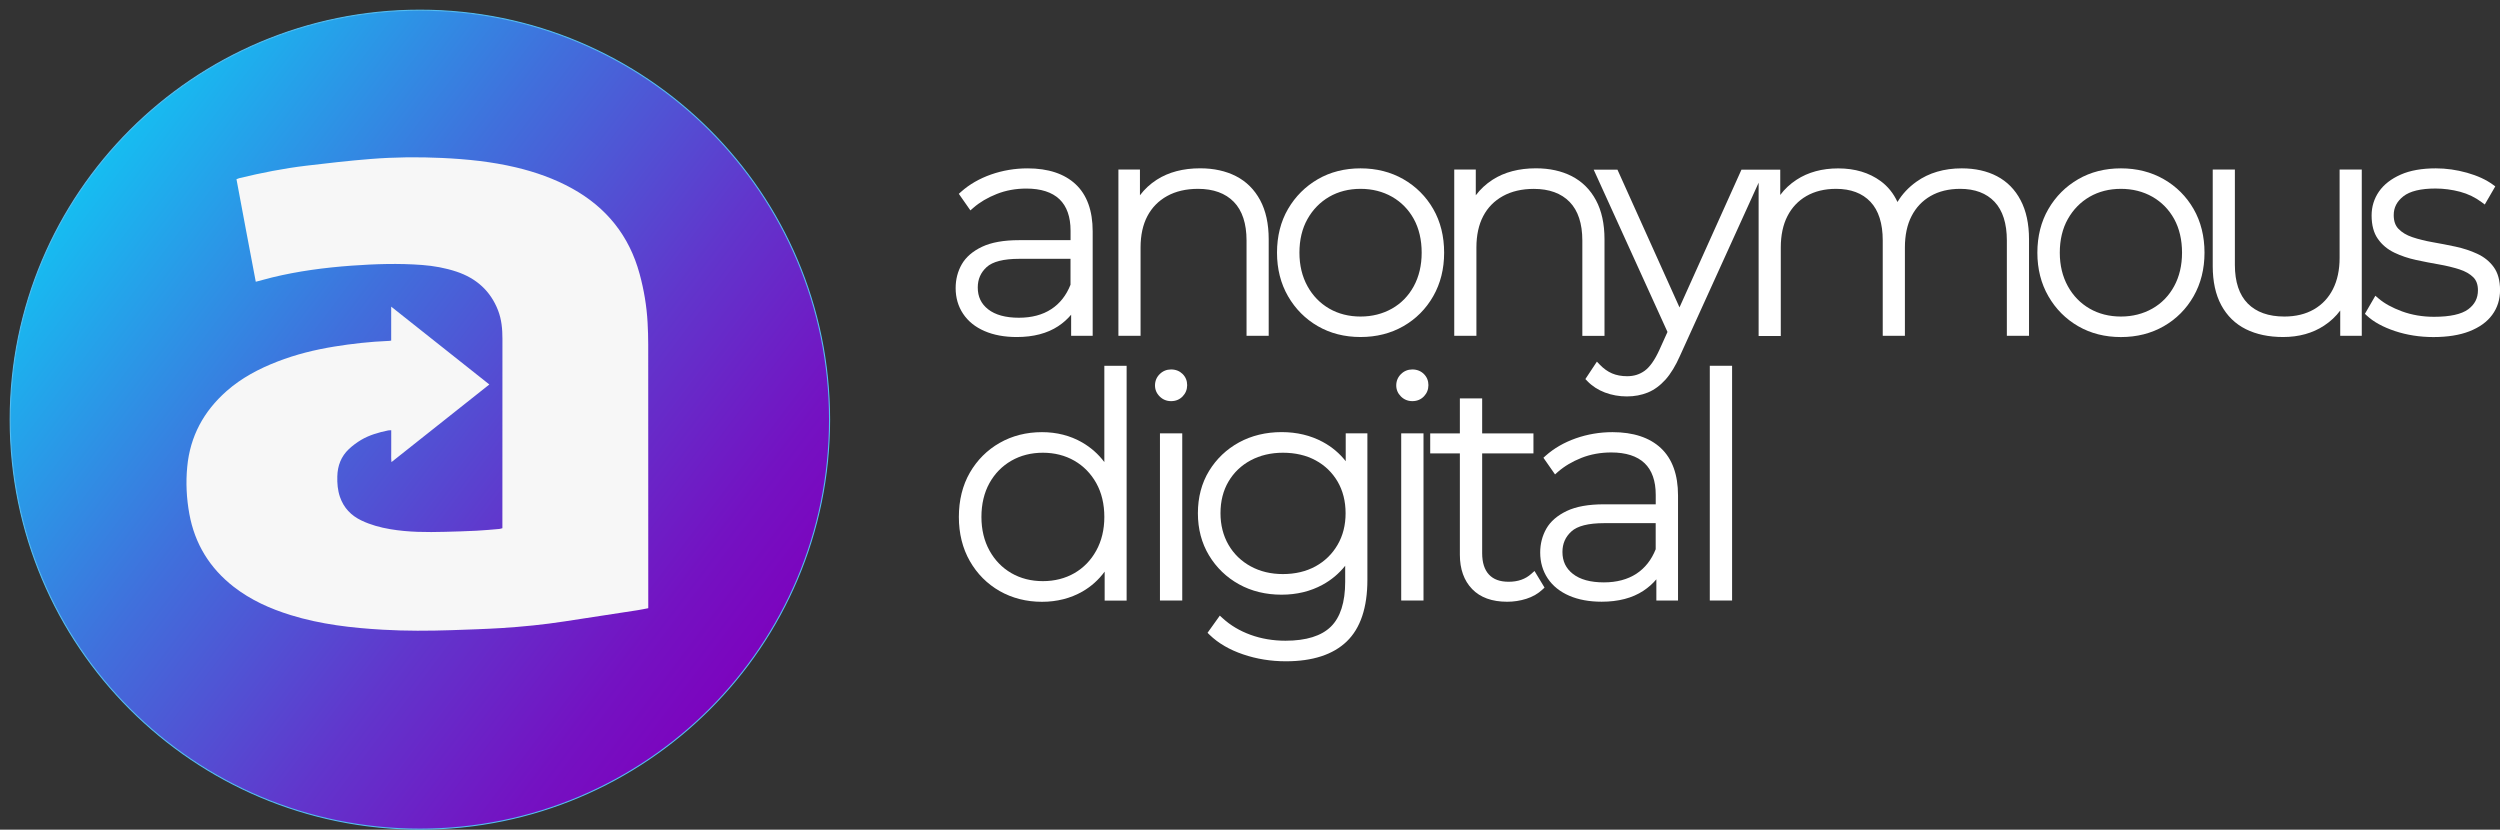 <svg width="229" height="76" viewBox="0 0 229 76" fill="none" xmlns="http://www.w3.org/2000/svg">
<rect x="0" y="0" width="229" height="76" fill="#333333" stroke="none"/>
<g clip-path="url(#clip0_446_11931)">
<g clip-path="url(#clip1_446_11931)">
<g clip-path="url(#clip2_446_11931)">
<path d="M38.461 0.934C59.187 0.934 75.988 17.727 75.988 38.442C75.988 59.157 59.187 75.95 38.461 75.95C17.735 75.95 0.934 59.157 0.934 38.442C0.934 17.727 17.735 0.934 38.461 0.934Z" fill="url(#paint0_linear_446_11931)" stroke="#54BDF1" stroke-width="0.1"/>
</g>
</g>
<path d="M35.833 31.197C35.833 30.18 35.833 29.178 35.833 28.088C38.866 30.493 41.825 32.842 44.824 35.218C41.829 37.595 38.87 39.944 35.858 42.329C35.817 41.962 35.841 41.649 35.837 41.34C35.833 41.018 35.837 40.701 35.837 40.379C35.837 40.062 35.837 39.744 35.837 39.411C35.715 39.419 35.633 39.411 35.555 39.427C34.687 39.606 33.84 39.846 33.075 40.298C32.678 40.534 32.301 40.815 31.966 41.128C31.246 41.804 30.918 42.663 30.898 43.644C30.881 44.274 30.93 44.897 31.135 45.504C31.479 46.517 32.158 47.225 33.116 47.681C33.951 48.08 34.831 48.316 35.739 48.471C37.405 48.755 39.083 48.76 40.765 48.715C41.73 48.69 42.692 48.662 43.658 48.613C44.345 48.58 45.037 48.511 45.725 48.454C45.815 48.446 45.905 48.414 46.019 48.385C46.019 48.243 46.019 48.112 46.019 47.986C46.019 42.333 46.019 36.68 46.023 31.026C46.023 30.143 45.946 29.272 45.626 28.442C44.931 26.643 43.625 25.483 41.8 24.877C40.789 24.543 39.745 24.355 38.69 24.274C36.521 24.107 34.356 24.18 32.191 24.335C29.74 24.514 27.313 24.832 24.923 25.414C24.44 25.532 23.957 25.67 23.429 25.808C22.827 22.675 22.25 19.549 21.661 16.415C21.763 16.378 21.837 16.342 21.915 16.321C23.941 15.829 25.983 15.426 28.053 15.178C30.014 14.946 31.978 14.718 33.951 14.563C36.124 14.388 38.305 14.368 40.486 14.469C42.762 14.575 45.021 14.803 47.243 15.328C49.044 15.755 50.783 16.366 52.407 17.265C55.563 19.012 57.642 21.608 58.587 25.084C58.988 26.553 59.238 28.043 59.32 29.561C59.356 30.237 59.377 30.912 59.377 31.584C59.381 39.464 59.381 47.347 59.381 55.227C59.381 55.382 59.381 55.532 59.381 55.711C59.033 55.776 58.71 55.849 58.383 55.898C56.16 56.24 53.934 56.578 51.712 56.92C49.792 57.217 47.861 57.408 45.925 57.531C44.415 57.624 42.905 57.669 41.391 57.722C39.283 57.791 37.171 57.803 35.068 57.681C32.211 57.518 29.375 57.193 26.625 56.342C24.747 55.76 22.971 54.966 21.412 53.754C19.21 52.04 17.843 49.818 17.344 47.075C17.082 45.642 17.012 44.205 17.151 42.756C17.413 39.968 18.653 37.681 20.748 35.829C22.119 34.616 23.715 33.778 25.414 33.118C27.096 32.467 28.835 32.036 30.615 31.747C32.252 31.482 33.893 31.299 35.551 31.23C35.616 31.238 35.706 31.218 35.833 31.197Z" fill="#F7F7F7"/>
<path d="M93.336 21.999C91.945 21.999 90.811 22.202 89.964 22.601C89.1 23.008 88.474 23.554 88.098 24.209C87.725 24.86 87.537 25.593 87.537 26.39C87.537 27.27 87.766 28.063 88.221 28.743C88.675 29.427 89.334 29.96 90.185 30.326C91.016 30.688 92.01 30.872 93.136 30.872C94.654 30.872 95.931 30.538 96.925 29.883C97.383 29.581 97.781 29.227 98.116 28.828V30.758H100.089V21.189C100.089 19.3 99.565 17.847 98.529 16.879C97.498 15.914 96.017 15.422 94.122 15.422C92.964 15.422 91.842 15.613 90.782 15.983C89.718 16.358 88.793 16.891 88.032 17.571L87.828 17.754L88.888 19.272L89.15 19.044C89.739 18.527 90.463 18.1 91.298 17.77C92.129 17.44 93.041 17.273 94.011 17.273C95.346 17.273 96.369 17.603 97.048 18.25C97.723 18.898 98.063 19.866 98.063 21.132V21.999H93.336ZM96.299 28.316C95.501 28.841 94.502 29.105 93.332 29.105C92.117 29.105 91.167 28.845 90.512 28.332C89.874 27.831 89.563 27.176 89.563 26.337C89.563 25.581 89.829 24.97 90.377 24.465C90.926 23.965 91.928 23.708 93.361 23.708H98.059V26.081C97.674 27.054 97.081 27.807 96.299 28.316Z" fill="white"/>
<path d="M106.907 17.957C107.701 17.517 108.654 17.298 109.739 17.298C111.143 17.298 112.248 17.701 113.017 18.49C113.791 19.284 114.183 20.476 114.183 22.027V30.761H116.213V21.913C116.213 20.505 115.951 19.304 115.432 18.34C114.908 17.363 114.163 16.622 113.218 16.138C112.284 15.661 111.184 15.417 109.935 15.417C108.38 15.417 107.046 15.767 105.966 16.459C105.356 16.85 104.84 17.33 104.419 17.888V15.527H102.446V30.757H104.476V22.67C104.476 21.551 104.685 20.582 105.102 19.793C105.516 19.011 106.121 18.392 106.907 17.957Z" fill="white"/>
<path d="M132.283 23.146C132.283 21.645 131.948 20.297 131.285 19.145C130.622 17.994 129.701 17.074 128.551 16.415C127.401 15.755 126.079 15.421 124.626 15.421C123.17 15.421 121.856 15.755 120.714 16.415C119.576 17.074 118.656 17.99 117.984 19.141C117.313 20.293 116.974 21.64 116.974 23.146C116.974 24.632 117.313 25.975 117.984 27.135C118.656 28.299 119.576 29.223 120.714 29.878C121.856 30.538 123.17 30.871 124.626 30.871C126.083 30.871 127.401 30.538 128.551 29.878C129.701 29.219 130.622 28.295 131.285 27.131C131.948 25.971 132.283 24.632 132.283 23.146ZM124.626 28.995C123.562 28.995 122.597 28.751 121.758 28.267C120.919 27.782 120.248 27.094 119.765 26.215C119.278 25.332 119.028 24.302 119.028 23.146C119.028 21.974 119.274 20.936 119.765 20.065C120.252 19.198 120.923 18.511 121.758 18.026C122.597 17.542 123.562 17.298 124.626 17.298C125.691 17.298 126.66 17.542 127.512 18.026C128.359 18.511 129.026 19.194 129.505 20.061C129.983 20.936 130.225 21.974 130.225 23.146C130.225 24.302 129.983 25.336 129.501 26.219C129.026 27.094 128.355 27.786 127.508 28.267C126.66 28.747 125.691 28.995 124.626 28.995Z" fill="white"/>
<path d="M135.239 22.67C135.239 21.551 135.448 20.582 135.865 19.793C136.274 19.011 136.88 18.396 137.666 17.961C138.46 17.521 139.413 17.302 140.498 17.302C141.905 17.302 143.006 17.705 143.776 18.494C144.549 19.288 144.942 20.476 144.942 22.031V30.765H146.972V21.913C146.972 20.505 146.71 19.304 146.19 18.34C145.666 17.363 144.922 16.626 143.976 16.138C143.043 15.661 141.942 15.417 140.694 15.417C139.139 15.417 137.805 15.767 136.728 16.459C136.119 16.85 135.603 17.33 135.182 17.888V15.527H133.209V30.757H135.239V22.67Z" fill="white"/>
<path d="M182.923 16.142C182.011 15.662 180.922 15.421 179.698 15.421C178.082 15.421 176.686 15.832 175.549 16.642C174.824 17.159 174.243 17.778 173.809 18.502C173.449 17.721 172.934 17.078 172.271 16.59C171.215 15.816 169.909 15.425 168.387 15.425C166.905 15.425 165.616 15.775 164.556 16.471C163.971 16.854 163.472 17.318 163.071 17.859V15.539H161.639H161.098H159.519L153.842 28.157L148.158 15.539H145.981L152.742 30.407L152.005 32.039C151.579 32.975 151.125 33.619 150.654 33.961C150.188 34.298 149.664 34.461 149.05 34.461C148.535 34.461 148.068 34.376 147.667 34.205C147.266 34.034 146.889 33.765 146.546 33.407L146.276 33.126L145.22 34.722L145.392 34.901C145.834 35.361 146.378 35.715 147.012 35.955C147.638 36.191 148.314 36.313 149.022 36.313C149.717 36.313 150.36 36.191 150.941 35.955C151.526 35.715 152.07 35.316 152.562 34.77C153.04 34.233 153.491 33.496 153.892 32.581L161.09 16.736V30.778H163.12V22.67C163.12 21.551 163.325 20.578 163.734 19.788C164.135 19.007 164.72 18.389 165.469 17.957C166.226 17.521 167.139 17.298 168.182 17.298C169.529 17.298 170.589 17.697 171.334 18.486C172.082 19.28 172.459 20.472 172.459 22.027V30.761H174.489V22.67C174.489 21.551 174.693 20.578 175.103 19.788C175.504 19.007 176.089 18.389 176.838 17.957C177.595 17.521 178.508 17.298 179.551 17.298C180.898 17.298 181.957 17.697 182.702 18.486C183.451 19.284 183.828 20.472 183.828 22.027V30.761H185.858V21.913C185.858 20.505 185.6 19.304 185.088 18.34C184.581 17.367 183.848 16.626 182.923 16.142Z" fill="white"/>
<path d="M198.201 16.415C197.051 15.755 195.729 15.421 194.276 15.421C192.819 15.421 191.505 15.755 190.364 16.415C189.222 17.074 188.305 17.99 187.634 19.145C186.963 20.297 186.623 21.645 186.623 23.15C186.623 24.636 186.963 25.979 187.634 27.139C188.305 28.303 189.226 29.227 190.364 29.882C191.505 30.542 192.819 30.875 194.276 30.875C195.733 30.875 197.051 30.542 198.201 29.882C199.351 29.223 200.271 28.299 200.934 27.135C201.597 25.975 201.933 24.632 201.933 23.146C201.933 21.645 201.597 20.297 200.934 19.145C200.271 17.99 199.351 17.074 198.201 16.415ZM194.276 28.995C193.212 28.995 192.246 28.751 191.407 28.267C190.568 27.782 189.897 27.094 189.414 26.215C188.927 25.332 188.677 24.302 188.677 23.146C188.677 21.974 188.923 20.936 189.414 20.065C189.901 19.198 190.572 18.511 191.407 18.026C192.246 17.542 193.212 17.298 194.276 17.298C195.34 17.298 196.31 17.542 197.161 18.026C198.008 18.511 198.675 19.194 199.154 20.061C199.633 20.936 199.874 21.974 199.874 23.146C199.874 24.302 199.633 25.336 199.15 26.219C198.675 27.094 198.004 27.786 197.157 28.267C196.31 28.747 195.34 28.995 194.276 28.995Z" fill="white"/>
<path d="M214.308 23.622C214.308 24.726 214.103 25.69 213.694 26.492C213.293 27.282 212.708 27.904 211.959 28.336C211.206 28.771 210.293 28.995 209.246 28.995C207.801 28.995 206.672 28.592 205.894 27.802C205.112 27.009 204.715 25.82 204.715 24.27V15.531H202.686V24.38C202.686 25.788 202.947 26.988 203.467 27.953C203.995 28.93 204.752 29.671 205.726 30.155C206.684 30.631 207.83 30.871 209.131 30.871C210.576 30.871 211.84 30.521 212.892 29.825C213.473 29.443 213.964 28.983 214.365 28.445V30.761H216.338V15.531H214.308V23.622Z" fill="white"/>
<path d="M228.423 24.461C228.047 23.944 227.54 23.533 226.909 23.244C226.312 22.967 225.645 22.747 224.929 22.593C224.237 22.446 223.533 22.308 222.833 22.186C222.158 22.068 221.528 21.913 220.967 21.722C220.435 21.543 220.009 21.286 219.698 20.961C219.404 20.655 219.265 20.244 219.265 19.703C219.265 19.015 219.551 18.454 220.144 17.985C220.75 17.509 221.741 17.269 223.091 17.269C223.848 17.269 224.605 17.371 225.346 17.566C226.074 17.762 226.737 18.083 227.323 18.523L227.605 18.734L228.567 17.074L228.346 16.911C227.736 16.463 226.942 16.097 225.98 15.824C225.027 15.556 224.065 15.421 223.124 15.421C221.847 15.421 220.762 15.613 219.903 15.995C219.027 16.382 218.36 16.903 217.914 17.546C217.468 18.193 217.239 18.93 217.239 19.736C217.239 20.619 217.431 21.343 217.816 21.885C218.192 22.422 218.7 22.845 219.33 23.146C219.932 23.435 220.599 23.659 221.315 23.814C222.007 23.964 222.71 24.099 223.41 24.221C224.09 24.339 224.72 24.494 225.28 24.673C225.812 24.843 226.238 25.088 226.549 25.393C226.84 25.682 226.979 26.073 226.979 26.59C226.979 27.314 226.688 27.884 226.091 28.328C225.473 28.787 224.421 29.019 222.956 29.019C221.908 29.019 220.922 28.852 220.026 28.523C219.13 28.193 218.401 27.794 217.869 27.334L217.583 27.09L216.625 28.747L216.805 28.914C217.415 29.483 218.282 29.96 219.379 30.326C220.468 30.688 221.65 30.875 222.899 30.875C224.188 30.875 225.297 30.7 226.193 30.35C227.11 29.992 227.814 29.488 228.284 28.844C228.763 28.197 229.005 27.428 229.005 26.561C229.001 25.694 228.808 24.99 228.423 24.461Z" fill="white"/>
<path d="M101.157 42.324C100.6 41.584 99.917 40.985 99.123 40.526C98.034 39.899 96.794 39.585 95.444 39.585C94.02 39.585 92.714 39.915 91.568 40.57C90.418 41.225 89.502 42.145 88.835 43.301C88.168 44.461 87.832 45.825 87.832 47.355C87.832 48.865 88.168 50.224 88.835 51.392C89.502 52.561 90.422 53.484 91.568 54.14C92.714 54.791 94.02 55.125 95.444 55.125C96.815 55.125 98.063 54.807 99.152 54.185C99.95 53.725 100.633 53.114 101.186 52.361V55.015H103.199V33.505H101.157V42.324ZM98.415 52.5C97.572 52.984 96.602 53.232 95.53 53.232C94.458 53.232 93.488 52.988 92.645 52.5C91.802 52.015 91.126 51.319 90.639 50.436C90.148 49.549 89.899 48.511 89.899 47.351C89.899 46.171 90.148 45.129 90.635 44.25C91.122 43.374 91.798 42.687 92.641 42.202C93.484 41.718 94.454 41.47 95.526 41.47C96.594 41.47 97.568 41.718 98.411 42.202C99.254 42.687 99.929 43.379 100.416 44.25C100.907 45.129 101.157 46.171 101.157 47.351C101.157 48.511 100.907 49.549 100.416 50.436C99.929 51.323 99.254 52.015 98.415 52.5Z" fill="white"/>
<path d="M108.294 39.695H106.252V55.007H108.294V39.695Z" fill="white"/>
<path d="M107.271 33.842C106.866 33.842 106.514 33.985 106.228 34.27C105.941 34.554 105.798 34.905 105.798 35.307C105.798 35.694 105.941 36.032 106.228 36.317C106.514 36.602 106.866 36.744 107.271 36.744C107.697 36.744 108.053 36.598 108.331 36.309C108.605 36.024 108.744 35.678 108.744 35.279C108.744 34.876 108.605 34.534 108.327 34.257C108.049 33.985 107.697 33.842 107.271 33.842Z" fill="white"/>
<path d="M123.285 42.267C122.708 41.526 121.996 40.928 121.157 40.477C120.048 39.882 118.787 39.581 117.4 39.581C115.959 39.581 114.646 39.898 113.5 40.521C112.354 41.148 111.429 42.027 110.75 43.138C110.07 44.254 109.727 45.556 109.727 47.013C109.727 48.454 110.07 49.752 110.746 50.875C111.421 51.995 112.346 52.886 113.492 53.521C114.637 54.156 115.951 54.473 117.392 54.473C118.779 54.473 120.044 54.168 121.149 53.562C121.959 53.122 122.65 52.54 123.219 51.824V53.289C123.219 55.165 122.777 56.545 121.91 57.4C121.042 58.254 119.643 58.69 117.756 58.69C116.61 58.69 115.526 58.507 114.539 58.145C113.557 57.786 112.702 57.278 111.998 56.63L111.736 56.39L110.611 57.965L110.803 58.153C111.589 58.914 112.616 59.516 113.864 59.939C115.1 60.363 116.418 60.574 117.785 60.574C120.236 60.574 122.11 59.964 123.363 58.755C124.619 57.546 125.253 55.65 125.253 53.114V39.695H123.268V42.267H123.285ZM122.519 49.911C122.032 50.749 121.353 51.409 120.502 51.877C119.647 52.345 118.644 52.585 117.51 52.585C116.418 52.585 115.427 52.349 114.564 51.877C113.704 51.409 113.021 50.749 112.534 49.911C112.047 49.072 111.797 48.096 111.797 47.013C111.797 45.91 112.043 44.933 112.534 44.103C113.021 43.277 113.704 42.625 114.564 42.166C115.427 41.706 116.422 41.47 117.514 41.47C118.644 41.47 119.651 41.702 120.506 42.166C121.357 42.625 122.032 43.277 122.519 44.103C123.006 44.933 123.256 45.914 123.256 47.013C123.256 48.1 123.011 49.072 122.519 49.911Z" fill="white"/>
<path d="M130.393 39.695H128.351V55.007H130.393V39.695Z" fill="white"/>
<path d="M129.37 33.842C128.965 33.842 128.613 33.985 128.326 34.27C128.04 34.554 127.896 34.905 127.896 35.307C127.896 35.69 128.04 36.032 128.326 36.317C128.613 36.602 128.965 36.744 129.37 36.744C129.795 36.744 130.151 36.598 130.43 36.309C130.704 36.024 130.843 35.678 130.843 35.279C130.843 34.876 130.704 34.534 130.426 34.257C130.147 33.985 129.795 33.842 129.37 33.842Z" fill="white"/>
<path d="M140.28 52.552C139.732 53.049 139.048 53.289 138.197 53.289C137.395 53.289 136.802 53.073 136.388 52.63C135.975 52.186 135.766 51.527 135.766 50.676V41.531H140.464V39.699H135.766V36.492H133.724V39.699H131.007V41.531H133.724V50.814C133.724 52.129 134.101 53.187 134.846 53.956C135.59 54.73 136.671 55.12 138.058 55.12C138.656 55.12 139.241 55.031 139.806 54.852C140.387 54.669 140.89 54.38 141.299 53.993L141.479 53.822L140.559 52.3L140.28 52.552Z" fill="white"/>
<path d="M147.704 39.585C146.541 39.585 145.412 39.776 144.344 40.151C143.271 40.529 142.342 41.067 141.581 41.746L141.377 41.93L142.441 43.456L142.703 43.224C143.296 42.707 144.02 42.276 144.859 41.942C145.694 41.612 146.615 41.445 147.589 41.445C148.931 41.445 149.959 41.775 150.642 42.426C151.321 43.073 151.665 44.05 151.665 45.324V46.195H146.914C145.514 46.195 144.376 46.398 143.525 46.801C142.658 47.212 142.027 47.758 141.647 48.421C141.274 49.077 141.082 49.813 141.082 50.615C141.082 51.498 141.315 52.296 141.77 52.98C142.228 53.668 142.891 54.201 143.746 54.571C144.581 54.933 145.584 55.117 146.713 55.117C148.24 55.117 149.521 54.783 150.523 54.123C150.982 53.822 151.383 53.468 151.722 53.065V55.007H153.707V45.381C153.707 43.48 153.179 42.023 152.136 41.046C151.1 40.078 149.607 39.585 147.704 39.585ZM149.897 52.552C149.095 53.077 148.092 53.346 146.914 53.346C145.69 53.346 144.737 53.086 144.078 52.569C143.435 52.064 143.12 51.409 143.12 50.562C143.12 49.801 143.386 49.186 143.939 48.682C144.487 48.177 145.498 47.921 146.938 47.921H151.661V50.31C151.276 51.282 150.679 52.039 149.897 52.552Z" fill="white"/>
<path d="M158.659 33.505H156.617V55.007H158.659V33.505Z" fill="white"/>
</g>
<defs>
<linearGradient id="paint0_linear_446_11931" x1="68.471" y1="61.044" x2="8.471" y2="15.808" gradientUnits="userSpaceOnUse">
<stop stop-color="#7C04BE"/>
<stop offset="0.118" stop-color="#7412C2"/>
<stop offset="0.341" stop-color="#6136CC"/>
<stop offset="0.643" stop-color="#4070DC"/>
<stop offset="1" stop-color="#16BDF1"/>
</linearGradient>
<clipPath id="clip0_446_11931">
<rect width="229" height="76" fill="white"/>
</clipPath>
<clipPath id="clip1_446_11931">
<rect width="76.119" height="75.703" fill="white" transform="translate(0.409 0.407)"/>
</clipPath>
<clipPath id="clip2_446_11931">
<rect width="76.039" height="76" fill="white"/>
</clipPath>
</defs>
</svg>
